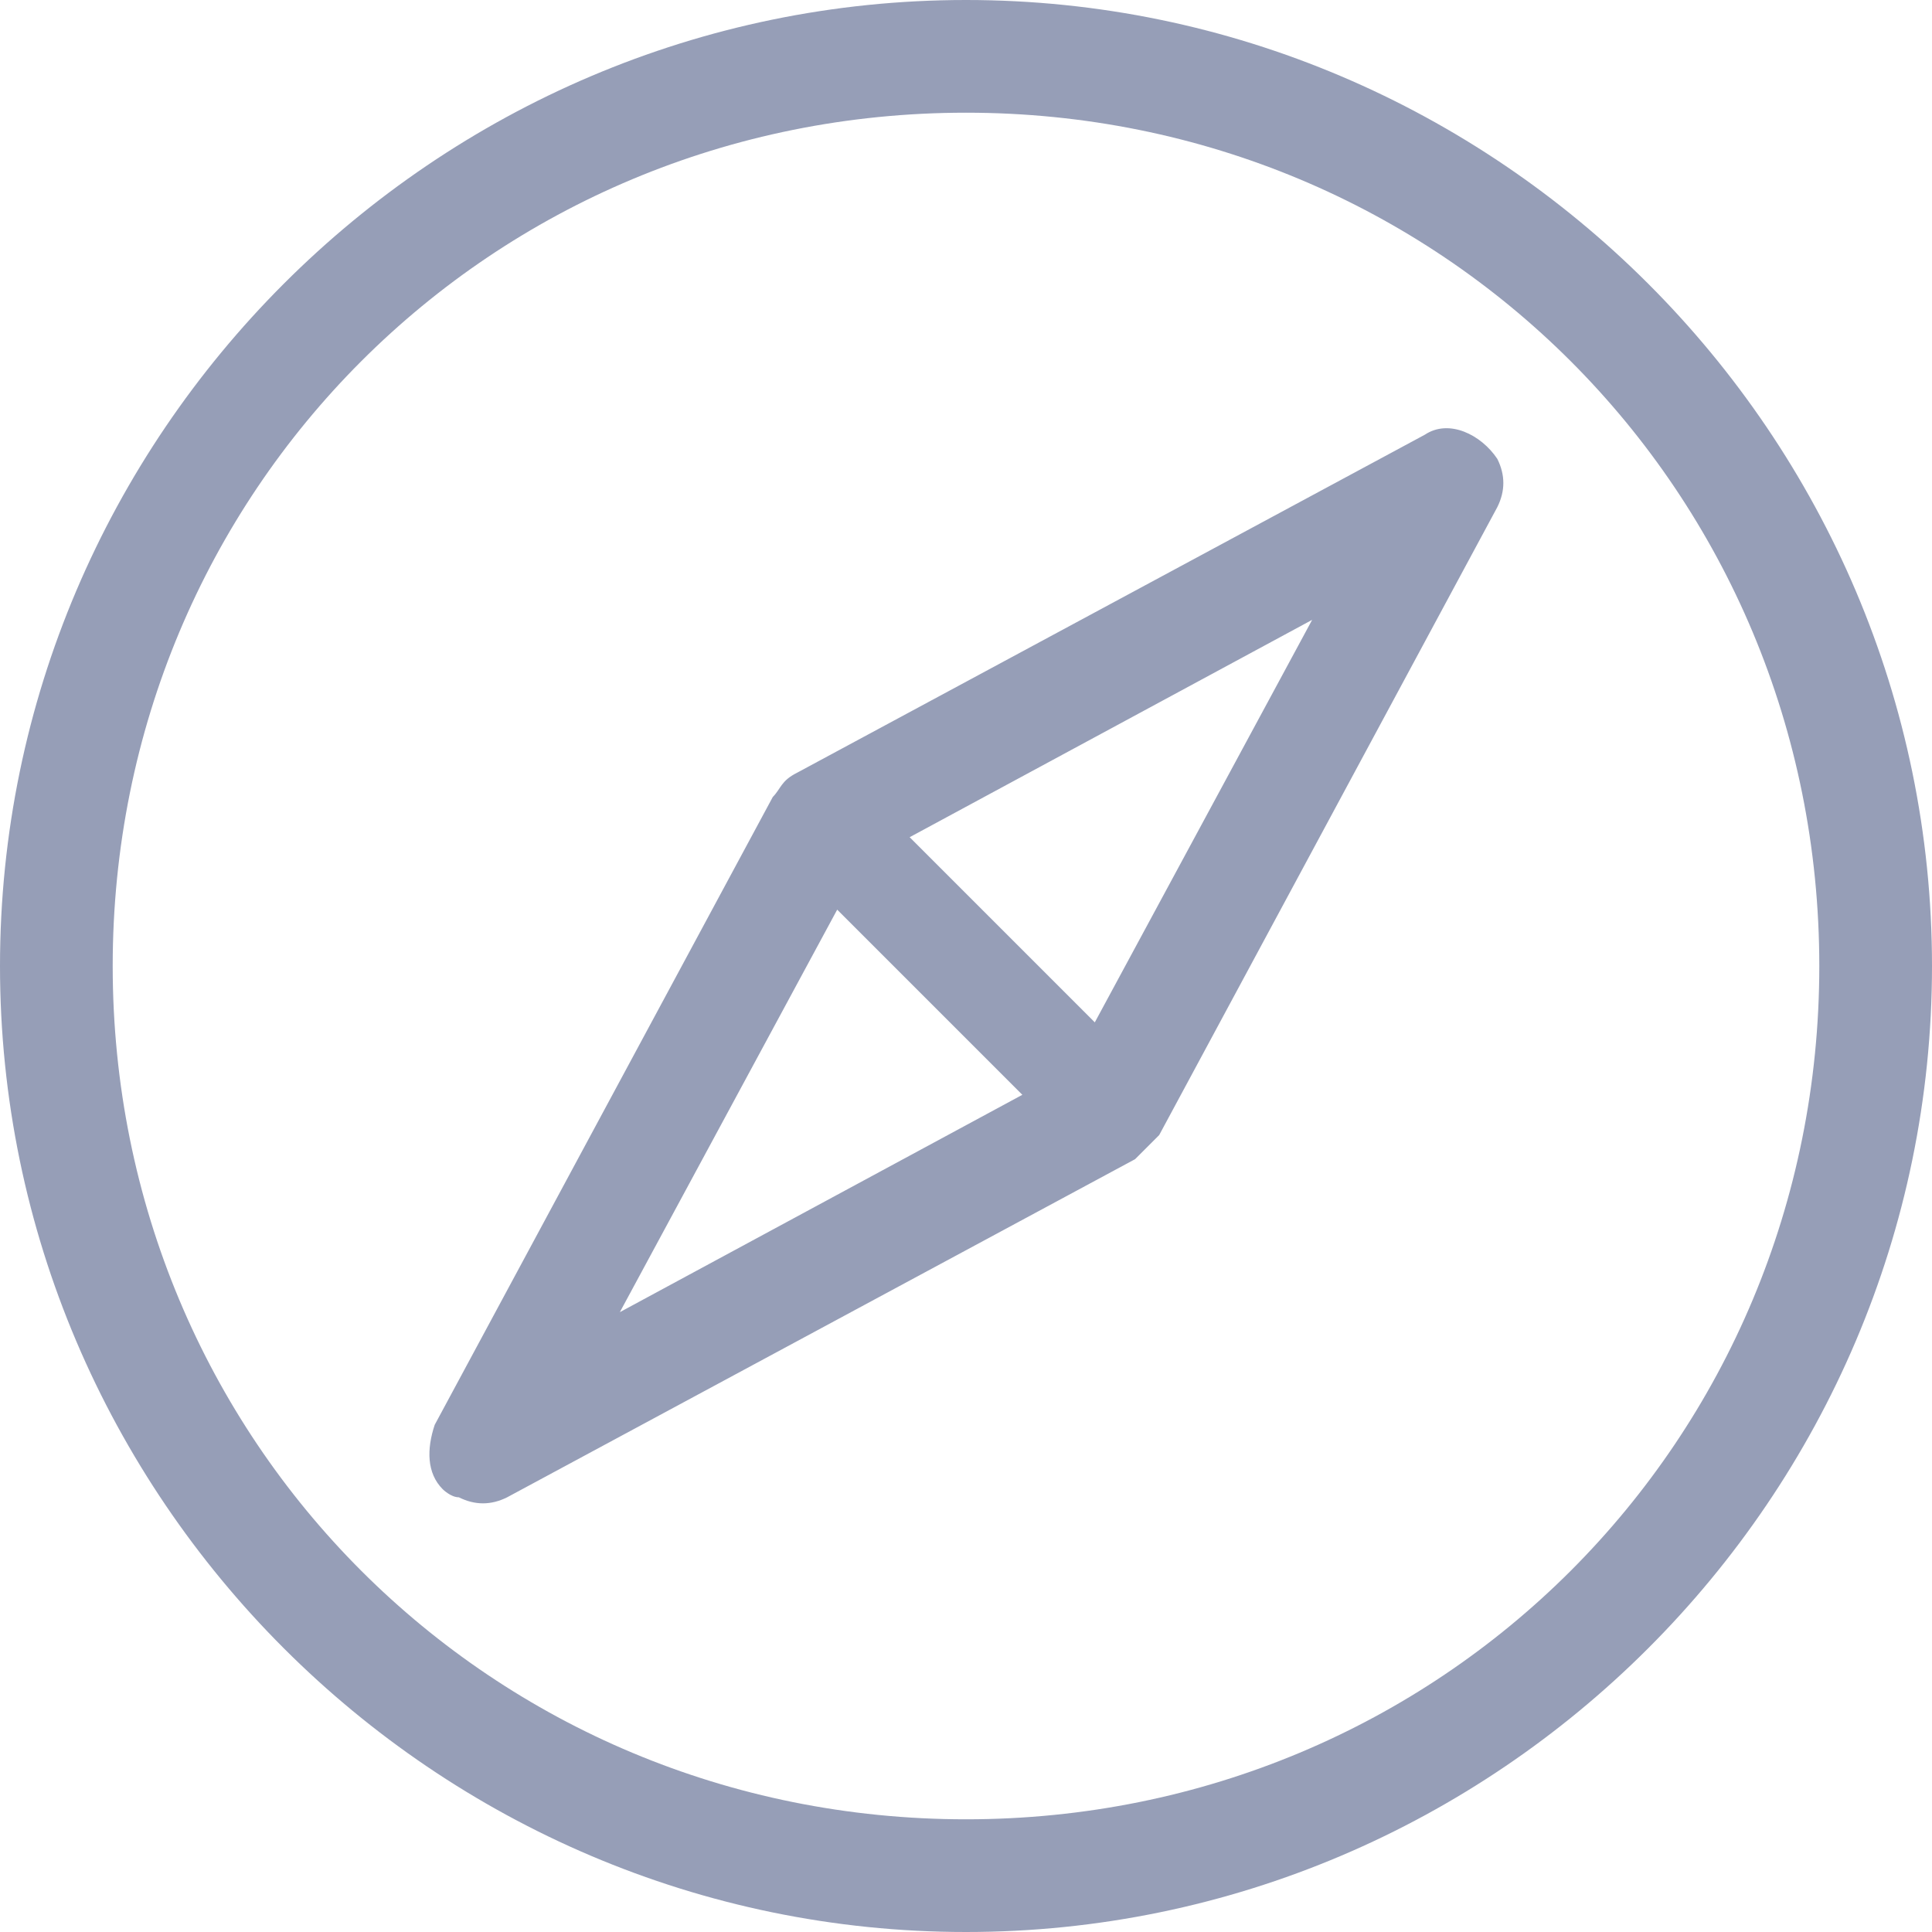 <?xml version="1.0" encoding="utf-8"?>
<!-- Generator: Adobe Illustrator 22.0.0, SVG Export Plug-In . SVG Version: 6.00 Build 0)  -->
<svg version="1.1" id="Layer_1" xmlns="http://www.w3.org/2000/svg" xmlns:xlink="http://www.w3.org/1999/xlink" x="0px" y="0px"
	 viewBox="0 0 24 24" enable-background="new 0 0 24 24" xml:space="preserve">
<path fill="#969EB7" d="M12,0C5.4,0,0,5.4,0,12c0,6.6,5.4,12,12,12s12-5.4,12-12C24,5.4,18.6,0,12,0z M12,22.6
	C6.1,22.6,1.4,17.9,1.4,12C1.4,6.1,6.1,1.4,12,1.4S22.6,6.1,22.6,12C22.6,17.9,17.9,22.6,12,22.6z M18.6,5.7
	c-0.2-0.3-0.6-0.5-0.9-0.3L9.9,9.6C9.7,9.7,9.7,9.8,9.6,9.9l-4.2,7.8c-0.1,0.3-0.1,0.6,0.1,0.8c0,0,0.1,0.1,0.2,0.1
	c0.2,0.1,0.4,0.1,0.6,0l0,0l0,0c0,0,0,0,0,0l7.8-4.2c0.1-0.1,0.2-0.2,0.3-0.3l4.2-7.8c0,0,0,0,0,0l0,0l0,0
	C18.7,6.1,18.7,5.9,18.6,5.7z M7.7,16.3l2.7-5l2.3,2.3L7.7,16.3z M13.6,12.7l-2.3-2.3l5-2.7L13.6,12.7z"/>
</svg>
